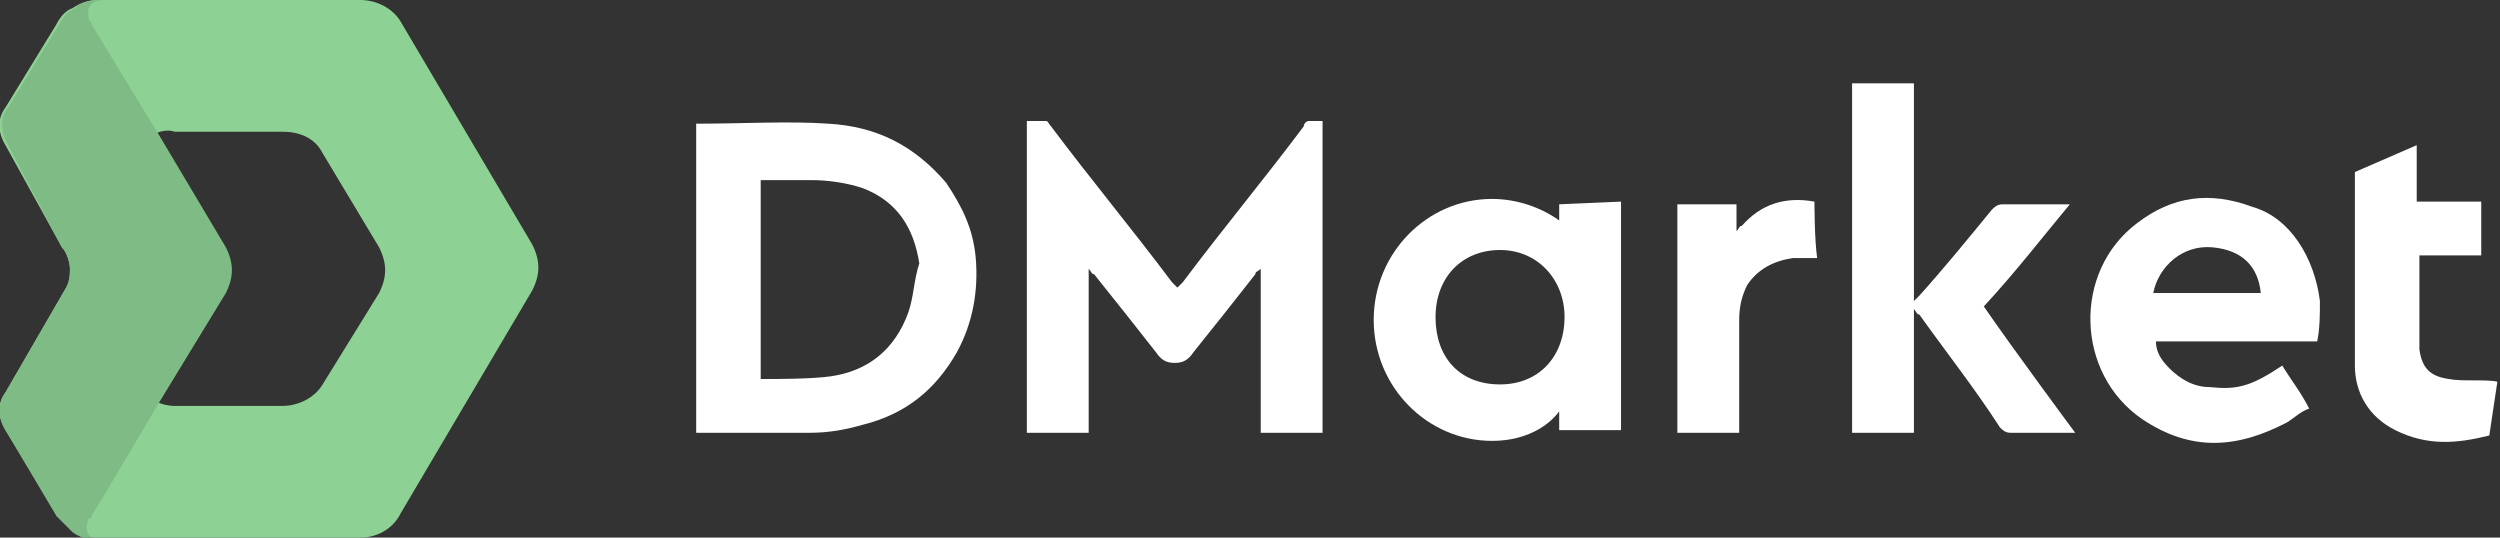<svg width="93" height="20" viewBox="0 0 93 20" fill="none" xmlns="http://www.w3.org/2000/svg">
<rect x="0" y="0" width="93" height="20" fill="#333333" stroke="none"/>
<g clip-path="url(#clip0_1217_3912)">
<path d="M2.702 0.3C3.002 0.1 3.302 0 3.602 0H13.402C14.002 0 14.602 0.3 14.902 0.8L19.802 9.1C20.102 9.7 20.102 10.2 19.802 10.8L14.902 19.1C14.602 19.7 14.002 20 13.402 20H3.602C3.302 20 3.002 19.9 2.702 19.7C2.502 19.5 2.202 19.3 2.102 19.1L0.202 16C-0.098 15.5 -0.098 15 0.202 14.6L2.402 10.8C2.602 10.5 2.602 10.2 2.602 10C2.602 9.8 2.502 9.4 2.302 9.2L0.202 5.4C-0.098 4.9 -0.098 4.4 0.202 4L2.102 0.9C2.202 0.7 2.402 0.4 2.702 0.3ZM5.702 14.9C5.902 15 6.202 15.1 6.502 15.1H10.502C11.102 15.1 11.702 14.8 12.002 14.3L14.102 10.9C14.402 10.3 14.402 9.8 14.102 9.2L12.002 5.7C11.702 5.1 11.102 4.9 10.502 4.9H6.502C6.202 4.8 5.902 4.9 5.702 5L8.202 9.2C8.502 9.8 8.502 10.3 8.202 10.9L5.702 14.9Z" fill="#8DD294"/>
<path d="M3.702 0H13.302C13.302 0 4.902 0 3.902 0C3.102 0 3.302 0.6 3.302 0.7C3.302 0.8 3.402 0.8 3.402 0.9L5.902 5L8.402 9.2C8.702 9.8 8.702 10.3 8.402 10.9L5.902 15C5.902 15 3.902 18.4 3.402 19.2C3.402 19.2 3.402 19.3 3.302 19.3C3.302 19.3 2.902 20.1 3.902 20.1H13.502H3.702C3.602 20.1 3.102 20.1 2.702 19.8C2.502 19.6 2.302 19.4 2.102 19.2L0.202 16C-0.098 15.5 -0.098 15 0.202 14.6L2.402 10.8C2.602 10.5 2.602 10.2 2.602 10C2.602 9.8 2.502 9.4 2.302 9.2L0.302 5.4C0.002 4.9 0.002 4.3 0.302 4L2.202 0.9C2.302 0.7 2.502 0.4 2.802 0.3C3.102 0 3.602 0 3.702 0Z" fill="#7FBC85"/>
<path d="M35.198 6.8C33.998 5.4 32.598 4.7 30.798 4.6C29.398 4.5 27.498 4.6 26.098 4.6C25.998 4.6 25.998 4.6 25.898 4.6V16.1C25.998 16.1 25.998 16.1 25.998 16.1C27.198 16.1 28.898 16.1 30.098 16.1C30.798 16.1 31.398 16 32.098 15.8C33.698 15.4 34.798 14.5 35.598 13.1C36.198 12 36.398 10.8 36.298 9.6C36.198 8.5 35.798 7.7 35.198 6.8ZM33.798 11.6C33.298 13 32.298 13.8 30.898 14C30.198 14.1 28.898 14.1 28.298 14.1V6.7C28.698 6.7 29.698 6.7 30.198 6.7C30.798 6.7 31.498 6.8 32.098 7C33.398 7.5 33.998 8.5 34.198 9.8C33.998 10.4 33.998 11 33.798 11.6Z" fill="white"/>
<path d="M76.998 7.6C76.098 7.6 75.298 7.6 74.498 7.6C74.298 7.6 74.198 7.7 74.098 7.8C73.198 8.9 72.298 10 71.398 11C71.298 11.1 71.298 11.1 71.198 11.2V3.1H68.898V16.1H71.198V11.5C71.298 11.6 71.298 11.7 71.398 11.7C72.398 13.1 73.498 14.5 74.398 15.9C74.498 16 74.598 16.1 74.798 16.1C75.498 16.1 76.998 16.1 76.998 16.1H77.198C77.198 16.1 74.898 13 73.798 11.4C74.998 10.1 75.998 8.8 76.998 7.6Z" fill="white"/>
<path d="M83.801 7.7C82.201 7.1 80.801 7.3 79.501 8.3C77.101 10.1 77.201 13.9 79.701 15.6C81.501 16.8 83.201 16.7 85.101 15.7C85.401 15.5 85.601 15.3 85.901 15.2C85.601 14.6 85.201 14.1 84.901 13.6C83.701 14.4 83.201 14.5 82.201 14.4C81.601 14.4 81.101 14.1 80.701 13.7C80.401 13.4 80.201 13.1 80.201 12.7H86.201C86.301 12.2 86.301 11.7 86.301 11.2C86.101 9.6 85.201 8.1 83.801 7.7ZM80.101 10.9C80.301 9.9 81.201 9.1 82.301 9.2C83.401 9.3 84.001 9.9 84.101 10.9H80.101Z" fill="white"/>
<path d="M91.102 14.1C90.402 14 90.102 13.7 90.002 13C90.002 12.9 90.002 12.8 90.002 12.8C90.002 11.7 90.002 10.7 90.002 9.7C90.002 9.6 90.002 9.6 90.002 9.5H92.302V7.5H89.902V5.4L87.602 6.4C87.602 6.4 87.602 12.4 87.602 13.6C87.602 14.6 88.102 15.5 89.102 16C90.302 16.6 91.402 16.5 92.602 16.2L92.902 14.2C92.502 14.1 91.602 14.2 91.102 14.1Z" fill="white"/>
<path d="M67.498 7.5C66.398 7.3 65.498 7.6 64.798 8.4C64.698 8.4 64.698 8.5 64.598 8.6V7.6H62.398V16.1H64.698V15.8C64.698 14.5 64.698 13.1 64.698 11.9C64.698 11.4 64.798 11 64.998 10.6C65.398 10 65.998 9.7 66.698 9.6C66.998 9.6 67.298 9.6 67.598 9.6C67.498 8.9 67.498 7.6 67.498 7.5Z" fill="white"/>
<path d="M58.002 7.6V8.2C57.302 7.7 56.402 7.4 55.502 7.4C53.102 7.4 51.102 9.4 51.102 11.9C51.102 14.4 53.102 16.4 55.502 16.4C57.302 16.4 58.002 15.3 58.002 15.3V16H60.302V7.5L58.002 7.6ZM55.802 14.3C54.302 14.3 53.402 13.3 53.402 11.8C53.402 10.3 54.402 9.3 55.802 9.3C57.202 9.3 58.202 10.4 58.202 11.8C58.202 13.2 57.302 14.3 55.802 14.3Z" fill="white"/>
<path d="M48.699 4.5C48.599 4.5 48.499 4.6 48.499 4.7C46.999 6.7 45.499 8.5 43.999 10.5C43.899 10.6 43.899 10.6 43.799 10.7C43.699 10.6 43.699 10.6 43.599 10.5C42.099 8.5 40.599 6.7 39.099 4.7C38.999 4.6 38.999 4.5 38.899 4.5C38.699 4.5 38.399 4.5 38.199 4.5V16.1H40.499V10C40.599 10.1 40.599 10.2 40.699 10.2C41.499 11.2 42.299 12.2 42.999 13.1C43.199 13.4 43.399 13.5 43.699 13.5C43.999 13.5 44.199 13.4 44.399 13.1C45.199 12.1 45.999 11.1 46.699 10.2C46.699 10.1 46.799 10.1 46.899 10V16.1H49.199V4.5C49.099 4.5 48.899 4.5 48.699 4.5Z" fill="white"/>
</g>
<defs>
<clipPath id="clip0_1217_3912">
<rect width="92.9" height="20" fill="white"/>
</clipPath>
</defs>
</svg>
